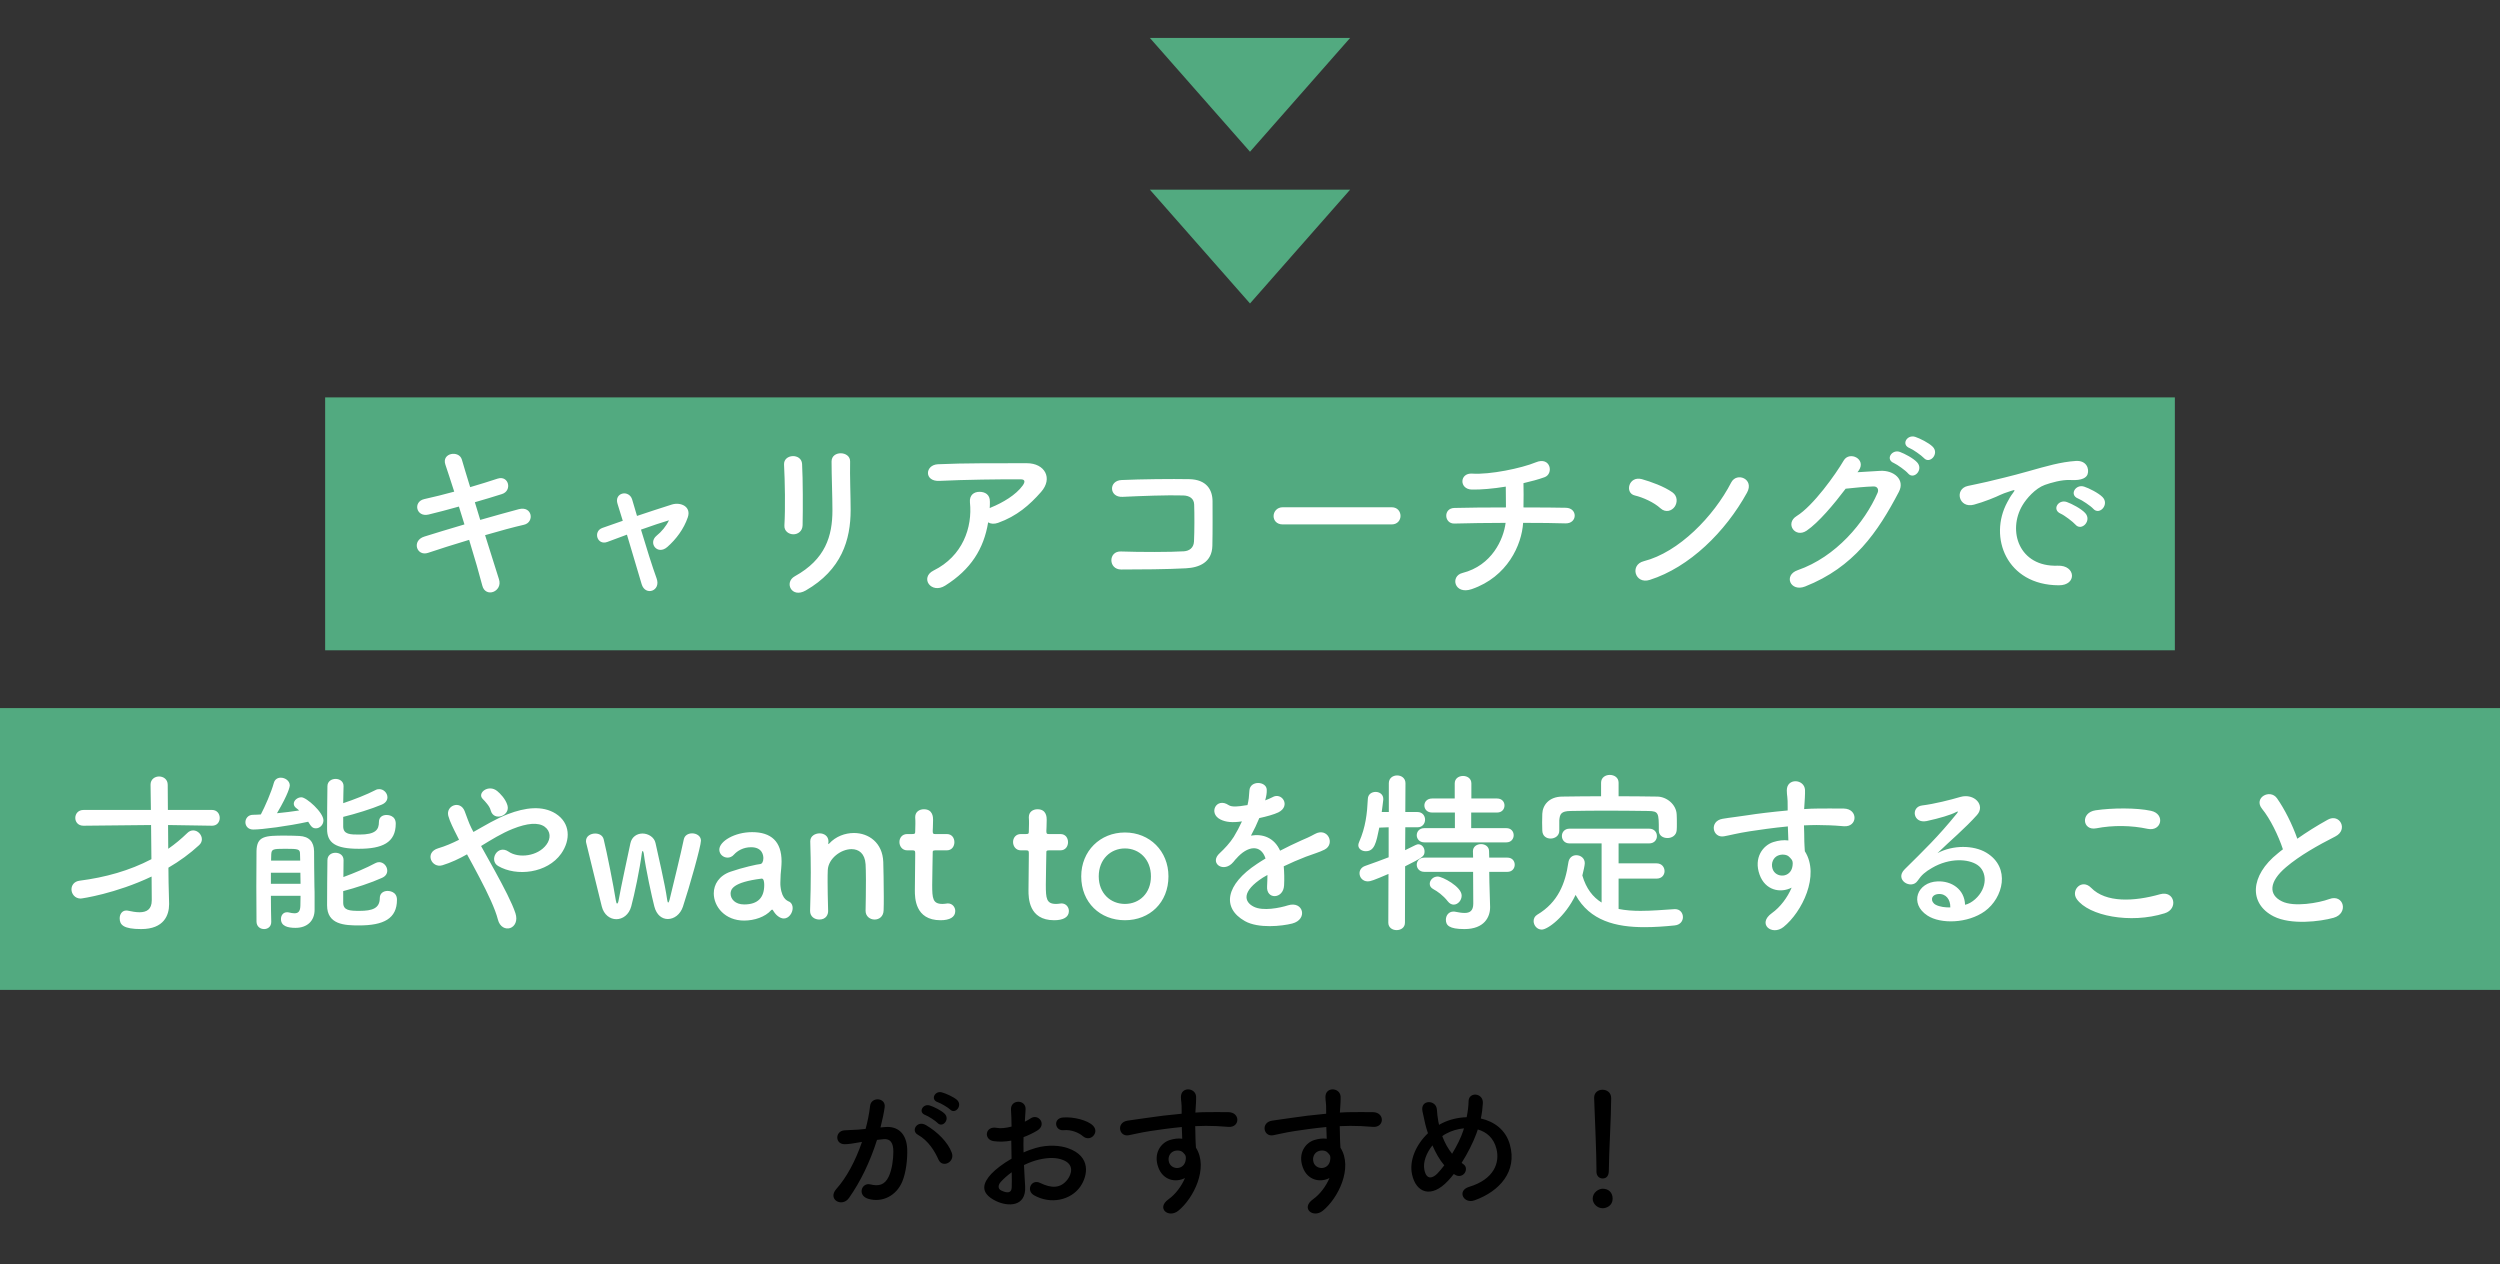 <svg width="692" height="350" viewBox="0 0 692 350" fill="none" xmlns="http://www.w3.org/2000/svg">
<rect x="0" y="0" width="692" height="350" fill="#333333" stroke="none"/>
<path d="M263 307.12C262.44 306.56 260.4 305.36 259.56 305.08C257.48 304.4 258.76 301.84 260.68 302.36C261.76 302.64 263.92 303.6 264.88 304.44C266.56 305.96 264.44 308.56 263 307.12ZM259.52 310.84C258.96 310.24 256.92 308.92 256.12 308.64C254.04 307.88 255.48 305.4 257.36 306C258.44 306.32 260.52 307.36 261.44 308.24C263.08 309.8 260.92 312.32 259.52 310.84ZM263.44 319.04C264.44 321.68 260.84 323.44 259.76 320.96C258.8 318.76 257 315.72 254.04 314.08C252.08 313 253.84 310 256.32 311.44C259.52 313.32 262.36 316.16 263.44 319.04ZM243.72 312.08L245.04 311.96C248.4 311.68 250.96 313.64 251.12 318.12C251.2 320.92 250.8 324.52 249.76 327.04C248.12 331 244.2 332.96 240.36 331.84C237.2 330.92 238.48 327.24 240.92 327.84C243.2 328.4 244.88 328.04 246 325.68C246.92 323.72 247.28 320.88 247.28 318.76C247.28 316.32 246.44 315.16 244.6 315.32C244 315.36 243.4 315.44 242.76 315.52C240.8 321.72 238.12 327.16 235 331.6C233.08 334.32 228.92 332 231.52 329.08C234.28 326 236.76 321.44 238.6 316.08L238.12 316.16C236.4 316.48 234.84 316.72 233.8 316.72C231.08 316.72 231.12 313.12 233.68 312.88C234.92 312.76 236.16 312.8 237.6 312.68L239.6 312.48C240.08 310.72 240.6 308.36 240.84 306.12C241.12 303.52 245.2 303.76 244.88 306.44C244.72 307.8 244.2 310.2 243.72 312.08ZM302.6 314.44C301.92 315.16 300.72 315.36 299.72 314.48C298.68 313.56 296.48 312.6 294.44 312.84C292 313.12 291.36 309.56 294.24 309.32C297.12 309.08 301.12 310.08 302.56 311.6C303.52 312.6 303.28 313.72 302.6 314.44ZM283.44 322.48C283.52 324.6 283.68 326.68 283.76 328.4C284.08 334.12 278.96 334.04 275.68 332.44C270.92 330.12 272.24 327.28 274.36 324.96C275.6 323.64 277.64 322.08 280 320.72C279.96 319.04 279.92 317.32 279.92 315.72C278.28 316.04 276.64 316.08 275.12 315.88C272.16 315.52 272.64 311.52 275.96 312.2C276.96 312.4 278.44 312.24 280 311.84C280 309.96 279.92 308.68 279.84 307.16C279.68 304.2 284.08 304.28 283.88 307.12C283.8 308 283.76 309.28 283.68 310.48C284.28 310.2 284.8 309.88 285.28 309.56C287.44 308.12 289.88 311.28 287.08 312.96C285.88 313.68 284.6 314.28 283.32 314.76C283.28 316 283.28 317.48 283.32 319C284.44 318.48 285.6 318.08 286.68 317.76C290.12 316.76 293.52 317.08 295.56 317.8C302.16 320.08 301.08 325.48 299.04 328.44C296.44 332.2 290.84 333.48 286.2 330.84C283.92 329.52 285.48 326.24 287.92 327.44C291.04 328.96 293.6 329 295.52 326.44C296.48 325.16 297.6 322.32 294.12 321.04C292.56 320.44 290.44 320.32 287.64 320.96C286.2 321.28 284.8 321.84 283.44 322.48ZM280.04 324.48C278.88 325.32 277.88 326.2 277.04 327.12C276.2 328.04 276.2 329.08 277.12 329.52C278.84 330.36 280 330.24 280.04 328.68C280.08 327.6 280.08 326.12 280.04 324.48ZM328 326.08C325.36 327.44 321.88 326.68 320.6 323.08C319.2 319.2 321.36 316.32 323.8 315.56C324.96 315.2 326.16 315.04 327.24 315.2C327.2 314.32 327.16 313.12 327.12 311.96C323.76 312.28 320.44 312.76 318.36 313.08C315.48 313.52 313.6 314.04 312.4 314.24C309.72 314.72 308.92 310.72 312.08 310.2C313.68 309.92 316.28 309.64 317.96 309.36C319.96 309.04 323.56 308.6 327.08 308.28C327.08 308.04 327.08 307.76 327.08 307.56C327.12 305.08 326.88 304.92 326.88 303.64C326.88 300.72 330.92 301 331.08 303.52C331.12 304.44 331 306.28 330.92 307.36C330.92 307.56 330.88 307.76 330.88 307.96C332.04 307.88 333.08 307.84 333.96 307.84C335.92 307.84 337.32 307.8 340.04 307.84C343.4 307.92 343.24 312.16 340.04 311.92C337.2 311.68 336.24 311.68 333.76 311.64C332.84 311.64 331.88 311.68 330.84 311.72C330.88 313 330.92 314.24 330.92 315.4C330.92 315.96 331 316.8 331.04 317.68C334.6 323.28 330.36 331.76 326.12 335.16C323.44 337.28 319.96 334.44 323.44 331.96C325.36 330.6 327.04 328.36 328 326.08ZM327.96 319.56C327.76 319.32 327.56 319.08 327.32 318.88C326.76 318.4 325.6 318.32 324.76 318.72C323.8 319.16 323.16 320.4 323.6 321.76C324.32 323.92 327.8 323.92 328.2 321.08C328.32 320.24 328.2 319.88 327.96 319.56ZM368 326.08C365.36 327.44 361.88 326.68 360.6 323.08C359.2 319.2 361.36 316.32 363.8 315.56C364.96 315.2 366.16 315.04 367.24 315.2C367.2 314.32 367.16 313.12 367.12 311.96C363.76 312.28 360.44 312.76 358.36 313.08C355.48 313.52 353.6 314.04 352.4 314.24C349.72 314.72 348.92 310.72 352.08 310.2C353.68 309.92 356.28 309.64 357.96 309.36C359.96 309.04 363.56 308.6 367.08 308.28C367.08 308.04 367.08 307.76 367.08 307.56C367.12 305.08 366.88 304.92 366.88 303.64C366.88 300.72 370.92 301 371.08 303.52C371.12 304.44 371 306.28 370.92 307.36C370.92 307.56 370.88 307.76 370.88 307.96C372.04 307.88 373.08 307.84 373.96 307.84C375.92 307.84 377.32 307.8 380.04 307.84C383.4 307.92 383.24 312.16 380.04 311.92C377.2 311.68 376.24 311.68 373.76 311.64C372.84 311.64 371.88 311.68 370.84 311.72C370.88 313 370.92 314.24 370.92 315.4C370.92 315.96 371 316.8 371.04 317.68C374.6 323.28 370.36 331.76 366.12 335.16C363.44 337.28 359.96 334.44 363.44 331.96C365.36 330.6 367.04 328.36 368 326.08ZM367.96 319.56C367.76 319.32 367.56 319.08 367.32 318.88C366.76 318.4 365.6 318.32 364.76 318.72C363.8 319.16 363.16 320.4 363.6 321.76C364.32 323.92 367.8 323.92 368.2 321.08C368.32 320.24 368.2 319.88 367.96 319.56ZM402.417 324.96C401.897 325.64 401.377 326.24 400.857 326.8C396.137 331.88 391.937 330.12 390.857 325.08C390.017 321.24 391.937 316.84 395.257 313.68C394.977 312.84 394.697 311.96 394.497 311.08C394.297 310.28 393.897 308.44 393.737 307.6C393.057 304.28 397.577 304.32 397.737 307.16C397.817 308.36 397.897 309.04 398.137 310.48C398.177 310.76 398.257 311.08 398.337 311.36C398.617 311.2 398.857 311.04 399.137 310.92C401.177 309.88 403.577 309.32 405.977 309.24C406.297 307.64 406.497 306 406.497 304.92C406.457 302.12 410.617 302.44 410.457 305.36C410.377 306.76 410.217 308.08 409.897 309.6C413.617 310.44 416.817 312.76 417.937 316.84C420.017 324.24 415.097 329.76 408.177 332.24C405.137 333.36 403.177 329.56 406.657 328.52C413.617 326.4 415.177 321.8 414.217 318C413.457 314.96 411.457 313.32 409.057 312.64C408.937 313 408.817 313.4 408.657 313.8C407.737 316.28 406.257 319.24 404.577 321.88C404.737 322 404.897 322.16 405.097 322.28C406.017 322.92 405.897 324.08 405.377 324.76C404.857 325.44 403.817 325.84 402.737 325.16C402.617 325.08 402.537 325.04 402.417 324.96ZM405.217 312.32C403.497 312.48 401.777 313 400.377 313.76C399.977 313.96 399.577 314.2 399.217 314.48C399.897 316.28 400.777 317.92 401.937 319.36C403.257 317.2 404.417 314.88 405.057 312.88C405.097 312.72 405.177 312.52 405.217 312.32ZM399.777 322.56C398.457 321 397.377 319.08 396.497 317.04C394.817 319.16 393.857 321.64 394.257 323.76C394.857 326.88 396.737 326 397.857 324.84C398.457 324.24 399.097 323.44 399.777 322.56ZM441.897 324.32V324.28C441.897 324.04 441.897 323.76 441.897 323.44C441.897 319.56 441.497 310.24 441.257 303.96C441.257 303.92 441.257 303.88 441.257 303.84C441.257 302.36 442.417 301.64 443.577 301.64C444.777 301.64 445.977 302.4 445.977 303.96C445.977 308.68 445.337 319.68 445.337 323.56C445.337 324.52 445.337 326.2 443.577 326.2C442.737 326.2 441.897 325.56 441.897 324.32ZM446.377 331.8C446.377 333.72 444.697 334.44 443.617 334.44C442.097 334.44 440.857 333.16 440.857 331.8C440.857 330.04 442.537 329.04 443.617 329.04C445.177 329.04 446.377 330 446.377 331.8Z" fill="black"/>
<rect x="90" y="110" width="512" height="70" fill="#52AA80"/>
<path d="M131.44 139.016L132.928 143.912C136.816 142.808 140.704 141.704 143.632 140.936C147.376 139.976 148 144.584 145.024 145.256C142.288 145.88 138.352 146.936 134.272 148.136C135.808 152.984 137.2 157.496 138.112 160.328C138.688 162.104 137.68 163.4 136.528 163.832C135.376 164.264 133.936 163.832 133.504 162.104C132.736 159.128 131.392 154.424 129.856 149.432C125.584 150.728 121.408 152.024 118.48 153.032C115.312 154.088 113.872 149.624 117.472 148.52C120.256 147.656 124.288 146.408 128.56 145.16C128.032 143.48 127.504 141.8 127.024 140.216C124.048 141.032 121.12 141.848 118.624 142.424C115.168 143.24 114.256 138.872 117.424 138.152C120.064 137.576 122.896 136.856 125.728 136.088C124.768 133.016 123.856 130.376 123.28 128.6C122.176 125.336 127.072 124.568 127.84 127.208C128.32 128.936 129.184 131.672 130.144 134.84C132.88 134.072 135.472 133.208 137.728 132.488C140.848 131.48 141.856 135.848 138.928 136.76C136.768 137.432 134.176 138.248 131.44 139.016ZM185.152 144.056L185.2 144.008C183.232 144.584 180.4 145.544 177.424 146.6C178.864 151.448 180.592 156.92 181.744 160.088C183.04 163.592 178.624 165.08 177.616 161.72C176.656 158.456 175.024 152.936 173.536 147.992C171.52 148.712 169.648 149.432 168.112 150.008C165.28 151.064 164.08 147.032 166.768 146.12C168.448 145.544 170.32 144.872 172.384 144.152C171.808 142.28 171.328 140.696 170.944 139.496C170.416 137.912 171.232 136.856 172.336 136.616C173.344 136.376 174.592 136.952 174.976 138.248C175.312 139.352 175.792 140.936 176.32 142.808C179.488 141.752 182.8 140.648 186.016 139.64C188.416 138.92 191.392 140.216 190.384 143.192C189.28 146.456 187.12 149.288 184.72 151.4C181.984 153.8 179.296 150.296 181.744 148.28C183.088 147.224 184.432 145.592 185.152 144.056ZM222.16 145.4C222.112 147.032 220.864 147.896 219.616 147.896C218.368 147.896 217.024 147.032 217.12 145.448C217.408 140.696 217.264 133.16 217.024 128.6C216.88 125.624 221.824 125.384 222.016 128.408C222.256 132.728 222.256 140.936 222.16 145.4ZM223.024 163.448C219.088 165.704 216.976 161.192 220 159.512C228.496 154.808 230.416 148.376 230.416 141.224C230.416 137.48 230.176 131.528 230.176 127.736C230.176 124.616 235.36 124.808 235.312 127.736C235.216 131.816 235.456 137.192 235.456 141.176C235.456 149.432 232.96 157.736 223.024 163.448ZM273.52 144.584C272.32 151.928 268.72 157.64 261.616 162.104C259.696 163.304 257.92 162.776 257.104 161.672C256.288 160.568 256.48 158.888 258.4 157.928C266.464 153.944 269.2 146.024 268.48 139.064C268.288 137.048 269.584 136.136 271.12 136.136C272.608 136.136 274.048 136.856 274 138.872C274 139.448 274 140.072 273.952 140.648C274.096 140.6 274.192 140.504 274.336 140.456C277.552 139.16 281.2 137 283.072 134.408C283.792 133.4 283.792 132.68 282.544 132.68C277.168 132.632 266.704 132.776 259.984 133.112C255.76 133.304 256 128.696 259.6 128.504C266.56 128.168 277.024 128.216 284.224 128.216C289.216 128.216 291.52 132.392 288.16 136.184C284.992 139.784 281.488 142.856 276.256 144.728C275.152 145.112 274.192 145.016 273.52 144.584ZM335.584 151.064C335.488 155.672 331.936 157.112 328.288 157.304C323.2 157.592 315.28 157.64 310.336 157.64C306.736 157.64 306.736 152.504 310.288 152.648C315.424 152.84 324.16 152.84 327.712 152.6C329.152 152.504 330.4 151.688 330.496 149.912C330.64 147.032 330.64 142.136 330.544 139.64C330.496 138.056 329.344 137.192 327.52 137.144C323.296 137 315.712 137.288 310.72 137.528C306.976 137.72 306.784 133.016 310.48 132.872C315.76 132.632 324.4 132.536 329.2 132.632C333.952 132.728 335.632 135.56 335.632 138.776C335.632 141.704 335.68 146.792 335.584 151.064ZM385.216 145.16H355.072C353.344 145.16 352.528 144.008 352.528 142.856C352.528 141.656 353.44 140.408 355.072 140.408H385.216C386.848 140.408 387.664 141.608 387.664 142.808C387.664 143.96 386.848 145.16 385.216 145.16ZM421.6 144.728C421.216 150.824 417.28 159.656 407.392 163.064C402.544 164.744 401.344 159.464 404.8 158.6C412.96 156.536 416.176 149.288 416.752 144.728C411.568 144.728 406.384 144.824 402.592 144.92C399.712 145.016 399.424 140.648 402.592 140.6C406.144 140.504 411.472 140.456 416.848 140.456C416.848 138.44 416.8 136.28 416.8 134.696C413.296 135.272 409.936 135.56 407.392 135.512C403.84 135.416 403.984 130.856 407.488 131.096C412.384 131.432 421.168 129.608 425.104 127.976C429.232 126.248 430.144 131.192 427.504 132.104C425.776 132.728 423.76 133.256 421.696 133.736C421.744 135.608 421.744 138.152 421.696 140.456C426.736 140.456 431.152 140.504 433.408 140.552C436.768 140.6 436.672 144.968 433.312 144.872C430.672 144.776 426.352 144.728 421.6 144.728ZM483.568 136.376C477.616 147.176 467.68 157.016 456.64 160.52C452.56 161.816 451.024 156.344 455.008 155.336C464.656 152.888 474.352 142.952 479.2 133.544C480.736 130.568 485.68 132.584 483.568 136.376ZM463.552 140.264C462.784 141.368 461.104 142.04 459.616 140.696C457.84 139.064 454.768 137.672 452.512 137.144C449.632 136.472 450.832 131.624 454.48 132.632C457.024 133.352 460.624 134.648 462.928 136.28C464.416 137.336 464.32 139.16 463.552 140.264ZM532.526 126.776C531.854 126.056 529.55 124.424 528.59 124.04C526.142 123.08 527.87 120.2 530.126 120.92C531.422 121.352 533.87 122.552 534.974 123.656C536.894 125.576 534.158 128.6 532.526 126.776ZM528.158 131.048C527.534 130.28 525.182 128.6 524.222 128.168C521.774 127.16 523.694 124.28 525.902 125.096C527.198 125.576 529.598 126.824 530.654 127.976C532.526 129.992 529.742 132.92 528.158 131.048ZM514.478 130.28L514.142 130.712C516.206 130.568 518.558 130.424 520.478 130.328C524.174 130.136 527.39 132.728 525.614 136.136C519.758 147.32 513.134 157.016 499.646 162.344C495.566 163.928 493.598 159.224 497.582 157.832C508.238 154.136 516.158 144.584 519.71 136.424C520.094 135.512 519.71 134.6 518.558 134.648C516.542 134.696 513.038 135.032 510.878 135.272C507.614 139.592 503.39 144.632 500.078 146.888C496.862 149.048 494.03 144.872 497.294 142.856C501.902 140.024 508.142 131.24 510.35 127.448C511.934 124.76 516.734 127.064 514.478 130.28ZM579.422 140.84C578.75 140.072 576.254 138.392 575.246 138.008C572.654 137 574.526 133.928 576.878 134.696C578.222 135.128 580.814 136.424 581.966 137.576C583.982 139.592 581.15 142.76 579.422 140.84ZM574.478 145.208C573.806 144.44 571.406 142.616 570.398 142.184C567.854 141.08 569.774 138.104 572.126 138.968C573.47 139.448 576.062 140.792 577.166 141.992C579.134 144.104 576.158 147.176 574.478 145.208ZM569.87 162.008C555.374 161.96 550.382 148.664 555.614 139.016C556.094 138.104 556.526 137.336 557.15 136.52C557.918 135.512 557.678 135.56 556.766 135.848C553.166 137 553.982 137 550.718 138.248C549.182 138.824 547.838 139.304 546.398 139.688C542.174 140.84 540.878 135.32 544.718 134.504C545.726 134.264 548.51 133.736 550.046 133.352C552.398 132.776 556.622 131.816 561.518 130.424C566.462 129.032 570.35 127.88 574.574 127.592C577.55 127.4 578.366 129.752 577.838 131.288C577.55 132.104 576.494 133.064 573.134 132.872C570.686 132.728 567.662 133.64 566.03 134.216C563.342 135.176 560.894 138.056 559.838 139.832C555.614 146.888 558.83 156.968 569.582 156.584C574.622 156.392 574.958 162.056 569.87 162.008Z" fill="white"/>
<rect y="196" width="692" height="78" fill="#52AA80"/>
<path d="M42.008 249.104L41.96 242.624C31.976 247.376 22.616 248.72 22.328 248.72C20.744 248.72 19.784 247.424 19.784 246.176C19.784 245.072 20.504 243.968 22.04 243.776C29.144 242.864 35.864 240.992 41.912 237.824L41.816 228.368L23.144 228.56H23.096C21.608 228.56 20.84 227.504 20.84 226.4C20.84 225.296 21.608 224.192 23.144 224.192H41.768L41.672 217.232V217.184C41.672 215.696 42.872 214.928 44.024 214.928C45.224 214.928 46.424 215.696 46.424 217.232L46.472 224.192H58.664C60.104 224.192 60.824 225.296 60.824 226.4C60.824 227.504 60.104 228.56 58.712 228.56H58.664L46.52 228.368L46.568 234.944C48.44 233.648 50.168 232.208 51.848 230.576C52.376 230.048 52.952 229.856 53.48 229.856C54.776 229.856 55.88 231.056 55.88 232.304C55.88 232.88 55.64 233.456 55.112 233.936C52.568 236.288 49.736 238.352 46.616 240.176L46.664 244.352L46.808 250.064C46.808 250.16 46.808 250.256 46.808 250.304C46.808 253.28 45.416 257.168 39.08 257.168C34.184 257.168 33.128 256.016 33.128 254.192C33.128 253.04 33.8 252.032 34.952 252.032C35.096 252.032 35.24 252.032 35.432 252.08C36.536 252.32 37.64 252.512 38.6 252.512C40.568 252.512 42.008 251.744 42.008 249.2C42.008 249.152 42.008 249.152 42.008 249.104ZM95 226.112V228.752C95 231.008 97.016 231.008 99.464 231.008C103.976 231.008 104.888 229.664 104.888 227.504C104.888 226.16 105.896 225.584 107 225.584C107.288 225.584 109.544 225.632 109.544 227.984C109.544 233.264 105.8 234.944 99.32 234.944C92.792 234.944 90.536 233.264 90.536 229.472C90.536 226.64 90.584 220.112 90.632 217.616C90.632 216.272 91.784 215.6 92.888 215.6C93.992 215.6 95.096 216.272 95.096 217.568V217.616C95.096 218.816 95 220.544 95 222.32C98.024 221.312 101.576 219.92 103.976 218.672C104.312 218.48 104.648 218.432 104.984 218.432C106.232 218.432 107.24 219.536 107.24 220.688C107.24 221.456 106.808 222.224 105.704 222.704C102.872 223.904 98.36 225.296 95 226.112ZM85.304 227.456C79.592 228.704 72.488 229.616 70.088 229.616C68.648 229.616 67.928 228.608 67.928 227.6C67.928 226.592 68.648 225.536 70.04 225.536C70.712 225.536 71.432 225.488 72.2 225.44C73.304 223.376 75.128 219.2 75.8 216.704C76.088 215.696 76.856 215.264 77.72 215.264C78.92 215.264 80.216 216.128 80.216 217.424C80.216 217.664 79.928 219.584 76.664 225.104C78.776 224.912 80.888 224.624 82.808 224.336C82.568 224.096 82.28 223.904 82.04 223.712C81.512 223.328 81.32 222.896 81.32 222.464C81.32 221.552 82.328 220.688 83.432 220.688C84.824 220.688 89.528 224.864 89.528 227.072C89.528 228.32 88.52 229.28 87.464 229.28C86.552 229.28 86.168 228.896 85.304 227.456ZM95 246.656V249.872C95 252.032 96.824 252.128 99.512 252.128C103.016 252.128 105.128 251.456 105.128 248.576C105.128 247.232 106.184 246.608 107.288 246.608C107.528 246.608 109.88 246.656 109.88 249.056C109.88 254.288 106.184 256.16 99.368 256.16C95.336 256.16 90.536 255.92 90.536 250.592C90.536 247.664 90.584 240.656 90.632 238.112C90.632 236.72 91.736 236.048 92.84 236.048C93.992 236.048 95.096 236.72 95.096 238.064V238.112C95.096 239.264 95.048 240.944 95.048 242.768C98.072 241.664 101.48 240.224 103.88 238.928C104.216 238.736 104.6 238.64 104.936 238.64C106.184 238.64 107.192 239.792 107.192 240.992C107.192 241.76 106.808 242.528 105.704 243.008C102.872 244.304 98.36 245.792 95 246.656ZM83.192 247.952H74.984C74.984 250.64 75.032 253.232 75.08 255.152V255.2C75.08 256.544 74.072 257.168 73.112 257.168C72.056 257.168 71.048 256.496 71 255.152C71 252.56 70.952 248.96 70.952 245.408C70.952 241.808 71 238.208 71 235.568C71.096 231.392 73.352 231.296 78.92 231.296C80.408 231.296 81.944 231.344 82.856 231.392C85.592 231.536 86.888 233.024 86.936 235.616C86.936 236.336 86.984 243.776 87.032 245.36C87.08 246.176 87.08 247.424 87.08 248.624C87.08 249.776 87.08 250.928 87.08 251.648C87.08 251.696 87.08 251.744 87.08 251.84C87.08 254.864 85.064 256.832 81.8 256.832C79.64 256.832 77.768 256.352 77.768 254.384C77.768 253.424 78.344 252.512 79.448 252.512C79.592 252.512 79.736 252.512 79.928 252.56C80.552 252.704 81.08 252.8 81.512 252.8C82.52 252.8 83.096 252.32 83.144 250.736C83.144 249.968 83.192 249.008 83.192 247.952ZM75.032 238.208H83.096C83.096 237.584 83.048 237.008 83.048 236.48C83.048 235.04 82.712 234.944 78.968 234.944C75.512 234.944 75.176 235.04 75.08 236.48C75.08 237.008 75.032 237.584 75.032 238.208ZM83.144 241.568H74.984V244.64H83.192C83.192 243.632 83.144 242.576 83.144 241.568ZM140.456 222.896C141.32 225.824 136.712 227.456 135.848 224.384C135.656 223.616 135.224 222.992 134.792 222.464C134.408 221.984 134.024 221.552 133.592 221.12C132.008 219.488 135.224 216.992 137.624 218.96C138.44 219.632 139.928 221.12 140.456 222.896ZM133.16 234.176C134.36 236.336 135.704 238.736 137 241.088C139.448 245.552 141.752 249.968 142.664 252.752C143.384 254.912 142.472 256.448 141.224 256.88C139.976 257.312 138.344 256.64 137.816 254.528C137.096 251.648 135.032 247.28 132.728 242.912C131.576 240.704 130.376 238.496 129.272 236.48C127.064 237.728 124.808 238.784 122.456 239.504C119.432 240.416 117.416 235.952 121.304 234.8C123.272 234.224 125.144 233.408 127.064 232.448C126.824 231.968 126.632 231.536 126.392 231.104C125.96 230.288 125.528 229.376 125.096 228.464C124.664 227.552 124.328 226.688 124.088 225.824C123.368 222.992 127.352 221.408 128.6 224.48C129.224 226.064 129.704 227.648 130.472 229.184C130.664 229.52 130.856 229.904 131.048 230.288C134.216 228.512 137.336 226.592 140.6 225.344C145.352 223.52 150.104 222.896 153.8 225.2C157.88 227.792 158.024 232.448 155.336 236.288C151.496 241.712 143 242.72 137.864 239.696C136.568 238.928 136.52 237.392 137.192 236.336C137.864 235.28 139.256 234.704 140.744 235.712C143.576 237.68 148.904 237.008 151.256 233.792C152.504 232.112 152.456 230.096 150.776 228.848C149 227.552 145.928 227.84 141.944 229.424C138.824 230.672 135.992 232.448 133.16 234.176ZM189.032 250.976C188.312 253.136 186.584 254.384 184.856 254.384C183.272 254.384 181.736 253.328 181.112 250.88C180.488 248.48 178.712 240.416 178.184 236.192C178.136 235.856 177.992 235.568 177.896 235.568C177.8 235.568 177.704 235.712 177.656 236.144C177.128 240.416 175.592 247.712 174.728 250.88C174.104 253.232 172.328 254.432 170.6 254.432C168.872 254.432 167.144 253.232 166.568 250.88C165.56 246.608 163.208 237.392 162.248 233.264C162.2 233.072 162.2 232.928 162.2 232.784C162.2 231.44 163.496 230.72 164.744 230.72C165.8 230.72 166.808 231.2 167.096 232.304C168.008 236 169.832 245.216 170.456 249.2C170.552 249.824 170.696 250.112 170.792 250.112C170.984 250.112 171.128 249.776 171.224 249.248C171.896 245.408 173.768 236.912 174.488 233.456C174.872 231.584 176.36 230.72 177.848 230.72C179.432 230.72 181.112 231.728 181.448 233.36C182.072 236.336 184.088 244.736 184.664 249.008C184.76 249.632 184.856 249.824 184.952 249.824C185.096 249.824 185.24 249.392 185.336 249.056C186.344 244.88 188.552 235.904 189.272 232.352C189.512 231.2 190.52 230.672 191.576 230.672C192.776 230.672 194.024 231.392 194.024 232.688C194.024 234.224 190.856 245.456 189.032 250.976ZM216.963 254.24C216.435 254.24 215.811 254 215.235 253.52C214.803 253.184 214.371 252.656 213.939 251.936C213.891 251.84 213.795 251.792 213.747 251.792C213.651 251.792 213.555 251.84 213.459 251.936C211.827 253.808 208.803 254.816 205.971 254.816C200.691 254.816 197.571 250.976 197.571 247.28C197.571 244.832 199.011 242.384 202.227 241.28C205.539 240.128 209.667 239.216 210.435 239.168C210.915 239.12 211.299 238.544 211.299 237.536C211.299 236.96 211.155 234.512 207.891 234.512C205.731 234.512 204.099 235.52 203.187 236.528C202.659 237.152 201.987 237.392 201.411 237.392C200.163 237.392 199.107 236.432 199.107 235.184C199.107 232.88 203.331 230.336 208.179 230.336C213.459 230.336 216.339 232.928 216.339 238.448C216.339 239.072 216.291 239.648 216.243 240.32C216.147 241.04 216.003 242.864 216.003 244.304C216.003 244.736 216.003 245.12 216.051 245.408C216.483 249.248 218.259 249.392 218.643 249.68C219.171 250.064 219.411 250.688 219.411 251.36C219.411 252.704 218.355 254.24 216.963 254.24ZM210.867 243.2H210.819C202.707 244.208 202.227 246.224 202.227 247.376C202.227 248.864 203.523 250.352 205.971 250.352C209.859 250.352 211.539 248.384 211.539 244.976C211.539 244.256 211.443 243.2 210.867 243.2ZM239.593 252.128V252.08C239.641 250.112 239.689 246.464 239.689 243.536C239.689 241.616 239.641 239.984 239.593 239.216C239.401 236.24 237.721 235.04 235.705 235.04C232.777 235.04 229.273 237.632 229.129 240.848C229.081 241.712 229.081 242.816 229.081 244.16C229.081 246.128 229.129 248.672 229.225 252.08C229.273 253.088 228.697 254.528 226.777 254.528C225.481 254.528 224.233 253.712 224.233 252.176C224.233 252.128 224.233 252.128 224.233 252.08C224.377 247.52 224.425 244.352 224.425 241.52C224.425 238.64 224.377 236.144 224.281 232.928C224.281 232.88 224.281 232.88 224.281 232.832C224.281 231.392 225.673 230.672 226.873 230.672C228.073 230.672 229.321 231.392 229.321 232.928C229.321 233.12 229.273 233.264 229.273 233.408C229.273 233.456 229.273 233.504 229.273 233.552C229.273 233.6 229.273 233.648 229.321 233.648C229.369 233.648 229.465 233.552 229.561 233.456C231.337 231.536 233.881 230.576 236.377 230.576C240.409 230.576 244.297 233.216 244.489 238.592C244.537 240.32 244.633 244.592 244.633 248.144C244.633 249.632 244.633 250.976 244.585 251.984C244.537 253.712 243.337 254.528 242.089 254.528C240.841 254.528 239.593 253.664 239.593 252.128ZM262.065 235.376H258.897C258.177 235.376 258.177 235.616 258.177 235.904C258.177 237.68 258.033 241.76 258.033 244.928C258.033 248.672 258.177 250.208 260.865 250.208C261.201 250.208 261.585 250.16 261.969 250.112C262.113 250.112 262.209 250.064 262.353 250.064C263.649 250.064 264.417 251.12 264.417 252.176C264.417 253.904 262.833 254.72 260.337 254.72C253.233 254.72 253.233 248.432 253.233 246.464C253.233 243.68 253.329 238.88 253.329 236.768C253.329 236.48 253.329 236.24 253.329 236.048C253.329 235.424 253.041 235.376 252.561 235.376H251.121C249.729 235.376 248.961 234.224 248.961 233.072C248.961 231.968 249.681 230.864 251.121 230.864H252.513C253.281 230.864 253.329 230.72 253.329 230.048C253.329 230.048 253.377 229.088 253.377 227.984C253.377 227.408 253.377 226.832 253.329 226.304C253.329 226.256 253.329 226.208 253.329 226.16C253.329 224.72 254.481 224 255.729 224C258.273 224 258.273 226.304 258.273 226.928C258.273 228.224 258.177 230.048 258.177 230.048C258.177 230.816 258.369 230.864 258.849 230.864H262.065C263.505 230.864 264.177 231.968 264.177 233.12C264.177 234.224 263.505 235.376 262.065 235.376ZM293.518 235.376H290.35C289.63 235.376 289.63 235.616 289.63 235.904C289.63 237.68 289.486 241.76 289.486 244.928C289.486 248.672 289.63 250.208 292.318 250.208C292.654 250.208 293.038 250.16 293.422 250.112C293.566 250.112 293.662 250.064 293.806 250.064C295.102 250.064 295.87 251.12 295.87 252.176C295.87 253.904 294.286 254.72 291.79 254.72C284.686 254.72 284.686 248.432 284.686 246.464C284.686 243.68 284.782 238.88 284.782 236.768C284.782 236.48 284.782 236.24 284.782 236.048C284.782 235.424 284.494 235.376 284.014 235.376H282.574C281.182 235.376 280.414 234.224 280.414 233.072C280.414 231.968 281.134 230.864 282.574 230.864H283.966C284.734 230.864 284.782 230.72 284.782 230.048C284.782 230.048 284.83 229.088 284.83 227.984C284.83 227.408 284.83 226.832 284.782 226.304C284.782 226.256 284.782 226.208 284.782 226.16C284.782 224.72 285.934 224 287.182 224C289.726 224 289.726 226.304 289.726 226.928C289.726 228.224 289.63 230.048 289.63 230.048C289.63 230.816 289.822 230.864 290.302 230.864H293.518C294.958 230.864 295.63 231.968 295.63 233.12C295.63 234.224 294.958 235.376 293.518 235.376ZM311.38 254.72C304.516 254.72 299.284 249.824 299.284 242.576C299.284 235.568 304.516 230.432 311.38 230.432C318.244 230.432 323.428 235.568 323.428 242.576C323.428 249.824 318.244 254.72 311.38 254.72ZM311.38 250.208C315.364 250.208 318.58 247.28 318.58 242.576C318.58 237.824 315.316 234.848 311.38 234.848C307.444 234.848 304.132 237.824 304.132 242.576C304.132 247.28 307.396 250.208 311.38 250.208ZM350.251 221.36L350.155 221.552C350.923 221.264 351.643 220.976 352.171 220.688C354.811 219.104 357.403 223.088 353.851 224.864C352.651 225.44 350.587 226.016 348.571 226.448C347.947 227.984 347.131 229.712 346.267 231.296C349.579 230.72 352.747 231.92 354.331 235.472C356.299 234.464 358.315 233.456 360.187 232.64C361.339 232.16 362.635 231.584 363.931 230.864C367.531 228.848 369.691 233.648 366.619 235.184C365.083 235.952 363.979 236.192 361.435 237.152C359.419 237.92 357.259 238.88 355.339 239.792C355.483 241.376 355.531 243.344 355.435 245.072C355.339 246.992 354.091 248 352.891 248.048C351.691 248.096 350.587 247.184 350.731 245.312C350.779 244.304 350.827 243.2 350.827 242.192C350.395 242.432 349.963 242.672 349.579 242.912C343.627 246.752 344.347 249.632 347.035 250.976C349.579 252.272 354.283 251.312 356.539 250.592C360.763 249.296 362.107 254.48 357.691 255.632C354.859 256.352 348.331 257.072 344.587 254.96C338.107 251.312 339.259 244.832 347.947 239.12C348.619 238.688 349.387 238.16 350.299 237.632C349.003 233.6 345.307 234.08 342.187 237.68C342.139 237.728 342.043 237.824 341.995 237.872C341.563 238.4 341.227 238.832 340.891 239.12C338.251 241.472 334.747 238.736 337.627 236.144C338.875 234.992 340.507 233.264 341.515 231.632C342.331 230.288 343.099 228.848 343.771 227.36C341.179 227.744 339.355 227.6 337.819 226.832C334.363 225.104 336.715 220.592 340.075 222.848C340.987 223.472 342.907 223.232 344.587 222.944C344.779 222.896 345.067 222.896 345.307 222.848C345.643 221.456 345.739 220.496 345.835 218.816C346.027 215.936 350.539 216.224 350.635 218.576C350.683 219.536 350.491 220.448 350.251 221.36ZM416.971 233.168H394.267C392.875 233.168 392.155 232.16 392.155 231.2C392.155 230.192 392.875 229.232 394.267 229.232H402.715V224.912H396.427C394.987 224.912 394.267 223.952 394.267 222.944C394.267 221.984 394.987 221.024 396.427 221.024H402.667V216.848C402.667 215.456 403.819 214.784 404.971 214.784C406.123 214.784 407.275 215.456 407.275 216.848V221.024H414.379C415.771 221.024 416.443 221.984 416.443 222.944C416.443 223.952 415.771 224.912 414.379 224.912H407.227V229.232H416.971C418.315 229.232 418.987 230.192 418.987 231.2C418.987 232.16 418.315 233.168 416.971 233.168ZM417.259 241.328H412.219L412.267 244.256L412.459 250.976C412.459 251.024 412.459 251.12 412.459 251.168C412.459 253.808 410.875 257.168 405.355 257.168C401.083 257.168 400.219 256.112 400.219 254.576C400.219 253.424 400.987 252.32 402.331 252.32C402.475 252.32 402.619 252.32 402.811 252.368C403.771 252.56 404.635 252.704 405.403 252.704C406.843 252.704 407.803 252.128 407.803 250.112L407.755 241.328H394.267C392.875 241.328 392.155 240.32 392.155 239.36C392.155 238.352 392.875 237.392 394.267 237.392H407.755L407.707 235.616C407.707 234.32 408.811 233.648 409.963 233.648C411.067 233.648 412.171 234.32 412.171 235.616L412.219 237.392H417.259C418.603 237.392 419.275 238.352 419.275 239.36C419.275 240.32 418.603 241.328 417.259 241.328ZM402.379 250.4C401.803 250.4 401.227 250.112 400.747 249.488C399.451 247.808 397.771 246.656 396.763 246.128C396.043 245.744 395.755 245.216 395.755 244.64C395.755 243.632 396.667 242.624 397.963 242.624C399.211 242.624 404.587 245.408 404.587 247.904C404.587 249.248 403.531 250.4 402.379 250.4ZM384.283 255.392L384.331 241.904C380.203 243.68 379.339 243.968 378.619 243.968C377.179 243.968 376.315 242.864 376.315 241.712C376.315 240.896 376.795 240.08 377.851 239.696C380.203 238.88 382.363 238.064 384.379 237.296V228.992L381.787 229.088C380.923 233.36 380.443 235.616 378.043 235.616C376.987 235.616 375.979 234.992 375.979 233.936C375.979 233.696 376.075 233.36 376.219 233.024C377.995 228.992 378.427 225.2 378.619 221.12C378.667 219.824 379.723 219.2 380.779 219.2C381.835 219.2 382.891 219.872 382.891 221.12C382.891 221.216 382.891 221.264 382.891 221.36C382.795 222.416 382.603 223.568 382.459 224.768H384.427V216.8C384.427 215.36 385.579 214.64 386.731 214.64C387.883 214.64 389.035 215.36 389.035 216.8L388.987 224.768H392.347C393.739 224.768 394.459 225.824 394.459 226.88C394.459 227.936 393.739 228.992 392.395 228.992H392.347H388.987L388.939 235.328C392.011 233.792 392.203 233.696 392.587 233.696C393.547 233.696 394.315 234.608 394.315 235.664C394.315 237.056 393.787 237.344 388.939 239.792L388.891 255.392C388.891 256.784 387.739 257.456 386.587 257.456C385.435 257.456 384.283 256.784 384.283 255.392ZM448.027 216.656V220.4C451.627 220.4 455.227 220.448 458.779 220.496C461.323 220.544 464.011 222.656 464.107 225.488C464.155 226.208 464.155 227.168 464.155 228.08C464.155 228.704 464.155 229.328 464.107 229.808C464.011 231.248 462.763 231.968 461.563 231.968C460.315 231.968 459.163 231.296 459.163 229.904C459.163 229.856 459.163 229.856 459.163 229.808C459.163 225.008 459.115 224.528 456.283 224.48C452.587 224.432 448.363 224.384 444.235 224.384C440.875 224.384 437.563 224.432 434.683 224.48C432.139 224.528 431.755 225.296 431.611 227.072C431.611 227.072 431.611 227.072 431.611 229.904V229.952C431.611 231.344 430.411 232.112 429.211 232.112C428.059 232.112 426.955 231.44 426.907 229.904C426.907 229.28 426.859 228.512 426.859 227.696C426.859 226.88 426.907 226.016 426.907 225.248C427.003 222.896 428.731 220.544 432.379 220.496C435.931 220.448 439.531 220.4 443.179 220.4V216.656C443.179 215.216 444.379 214.496 445.579 214.496C446.827 214.496 448.027 215.216 448.027 216.656ZM458.539 243.2H448.027V251.6C449.947 251.984 451.963 252.128 454.075 252.128C457.243 252.128 460.507 251.84 463.531 251.648C463.579 251.648 463.627 251.648 463.675 251.648C465.067 251.648 465.835 252.752 465.835 253.856C465.835 254.912 465.115 256.016 463.531 256.16C460.747 256.448 457.963 256.64 455.179 256.64C447.355 256.64 440.059 254.912 436.123 247.712C433.195 253.856 428.347 257.312 426.763 257.312C425.419 257.312 424.507 256.112 424.507 254.96C424.507 254.288 424.795 253.616 425.515 253.184C431.275 249.776 433.291 244.496 434.107 238.832C434.299 237.344 435.307 236.72 436.315 236.72C437.515 236.72 438.667 237.536 438.667 238.928C438.667 239.552 438.283 241.136 437.995 242.336C439.051 245.984 440.923 248.336 443.323 249.824V233.456H434.443C433.051 233.456 432.331 232.448 432.331 231.392C432.331 230.384 433.051 229.376 434.443 229.376H456.475C457.915 229.376 458.635 230.384 458.635 231.44C458.635 232.448 457.915 233.456 456.475 233.456H448.027V238.976H458.539C459.979 238.976 460.747 240.032 460.747 241.136C460.747 242.144 460.027 243.2 458.539 243.2ZM495.931 245.696C492.763 247.328 488.587 246.416 487.051 242.096C485.371 237.44 487.963 233.984 490.891 233.072C492.283 232.64 493.723 232.448 495.019 232.64C494.971 231.584 494.923 230.144 494.875 228.752C490.843 229.136 486.859 229.712 484.363 230.096C480.907 230.624 478.651 231.248 477.211 231.488C473.995 232.064 473.035 227.264 476.827 226.64C478.747 226.304 481.867 225.968 483.883 225.632C486.283 225.248 490.603 224.72 494.827 224.336C494.827 224.048 494.827 223.712 494.827 223.472C494.875 220.496 494.587 220.304 494.587 218.768C494.587 215.264 499.435 215.6 499.627 218.624C499.675 219.728 499.531 221.936 499.435 223.232C499.435 223.472 499.387 223.712 499.387 223.952C500.779 223.856 502.027 223.808 503.083 223.808C505.435 223.808 507.115 223.76 510.379 223.808C514.411 223.904 514.219 228.992 510.379 228.704C506.971 228.416 505.819 228.416 502.843 228.368C501.739 228.368 500.587 228.416 499.339 228.464C499.387 230 499.435 231.488 499.435 232.88C499.435 233.552 499.531 234.56 499.579 235.616C503.851 242.336 498.763 252.512 493.675 256.592C490.459 259.136 486.283 255.728 490.459 252.752C492.763 251.12 494.779 248.432 495.931 245.696ZM495.883 237.872C495.643 237.584 495.403 237.296 495.115 237.056C494.443 236.48 493.051 236.384 492.043 236.864C490.891 237.392 490.123 238.88 490.651 240.512C491.515 243.104 495.691 243.104 496.171 239.696C496.315 238.688 496.171 238.256 495.883 237.872ZM543.929 250.448C544.841 250.256 545.849 249.68 546.713 248.912C550.217 245.792 550.073 241.232 547.337 239.408C544.841 237.728 539.657 237.392 534.809 240.224C532.889 241.328 531.881 242.192 530.777 243.824C529.049 246.368 524.249 243.536 527.225 240.608C532.505 235.376 536.393 231.68 541.721 225.104C542.249 224.432 541.769 224.624 541.385 224.816C540.041 225.536 536.873 226.496 533.321 227.264C529.529 228.08 528.809 223.328 532.073 222.944C535.289 222.56 539.897 221.408 542.633 220.592C546.473 219.488 549.641 222.896 547.241 225.584C545.705 227.312 543.785 229.184 541.865 230.96C539.945 232.736 538.025 234.464 536.297 236.144C540.521 233.888 546.233 233.888 549.785 236C556.697 240.128 554.441 248.576 549.401 252.224C544.649 255.632 537.161 255.824 533.513 253.424C528.425 250.112 530.681 244.16 536.345 243.968C540.185 243.824 543.785 246.128 543.929 250.448ZM539.849 251.168C539.897 248.96 538.601 247.28 536.489 247.472C534.377 247.664 534.281 249.632 535.817 250.448C536.921 251.024 538.505 251.216 539.849 251.168ZM594.473 229.424C590.009 228.464 584.921 228.368 580.217 229.28C576.425 230 575.801 224.912 580.073 224.288C584.633 223.616 591.401 223.568 595.385 224.432C599.417 225.296 598.361 230.24 594.473 229.424ZM599.177 252.8C589.673 255.776 578.153 253.52 574.841 248.864C573.113 246.416 576.233 243.104 578.825 245.744C582.905 249.92 590.681 249.584 597.929 247.52C601.913 246.416 603.065 251.6 599.177 252.8ZM631.913 235.088C630.665 231.296 628.361 226.592 626.153 223.904C623.657 220.832 628.361 218.24 630.281 220.976C632.345 223.904 634.505 228.176 635.897 232.16C638.489 230.336 641.225 228.608 644.345 226.88C647.609 225.056 650.105 229.664 646.409 231.536C641.513 234.032 636.569 236.816 632.777 240.032C628.025 244.064 627.881 247.664 631.625 249.488C634.985 251.168 641.849 249.92 644.729 248.864C648.761 247.328 650.201 252.848 645.929 254.048C642.137 255.104 634.121 256.064 629.369 253.664C622.457 250.16 622.745 242.384 630.521 236.192C631.001 235.808 631.433 235.424 631.913 235.088Z" fill="white"/>
<path d="M346 42L318.287 10.5L373.713 10.5L346 42Z" fill="#52AA80"/>
<path d="M346 84L318.287 52.5L373.713 52.5L346 84Z" fill="#52AA80"/>
</svg>
